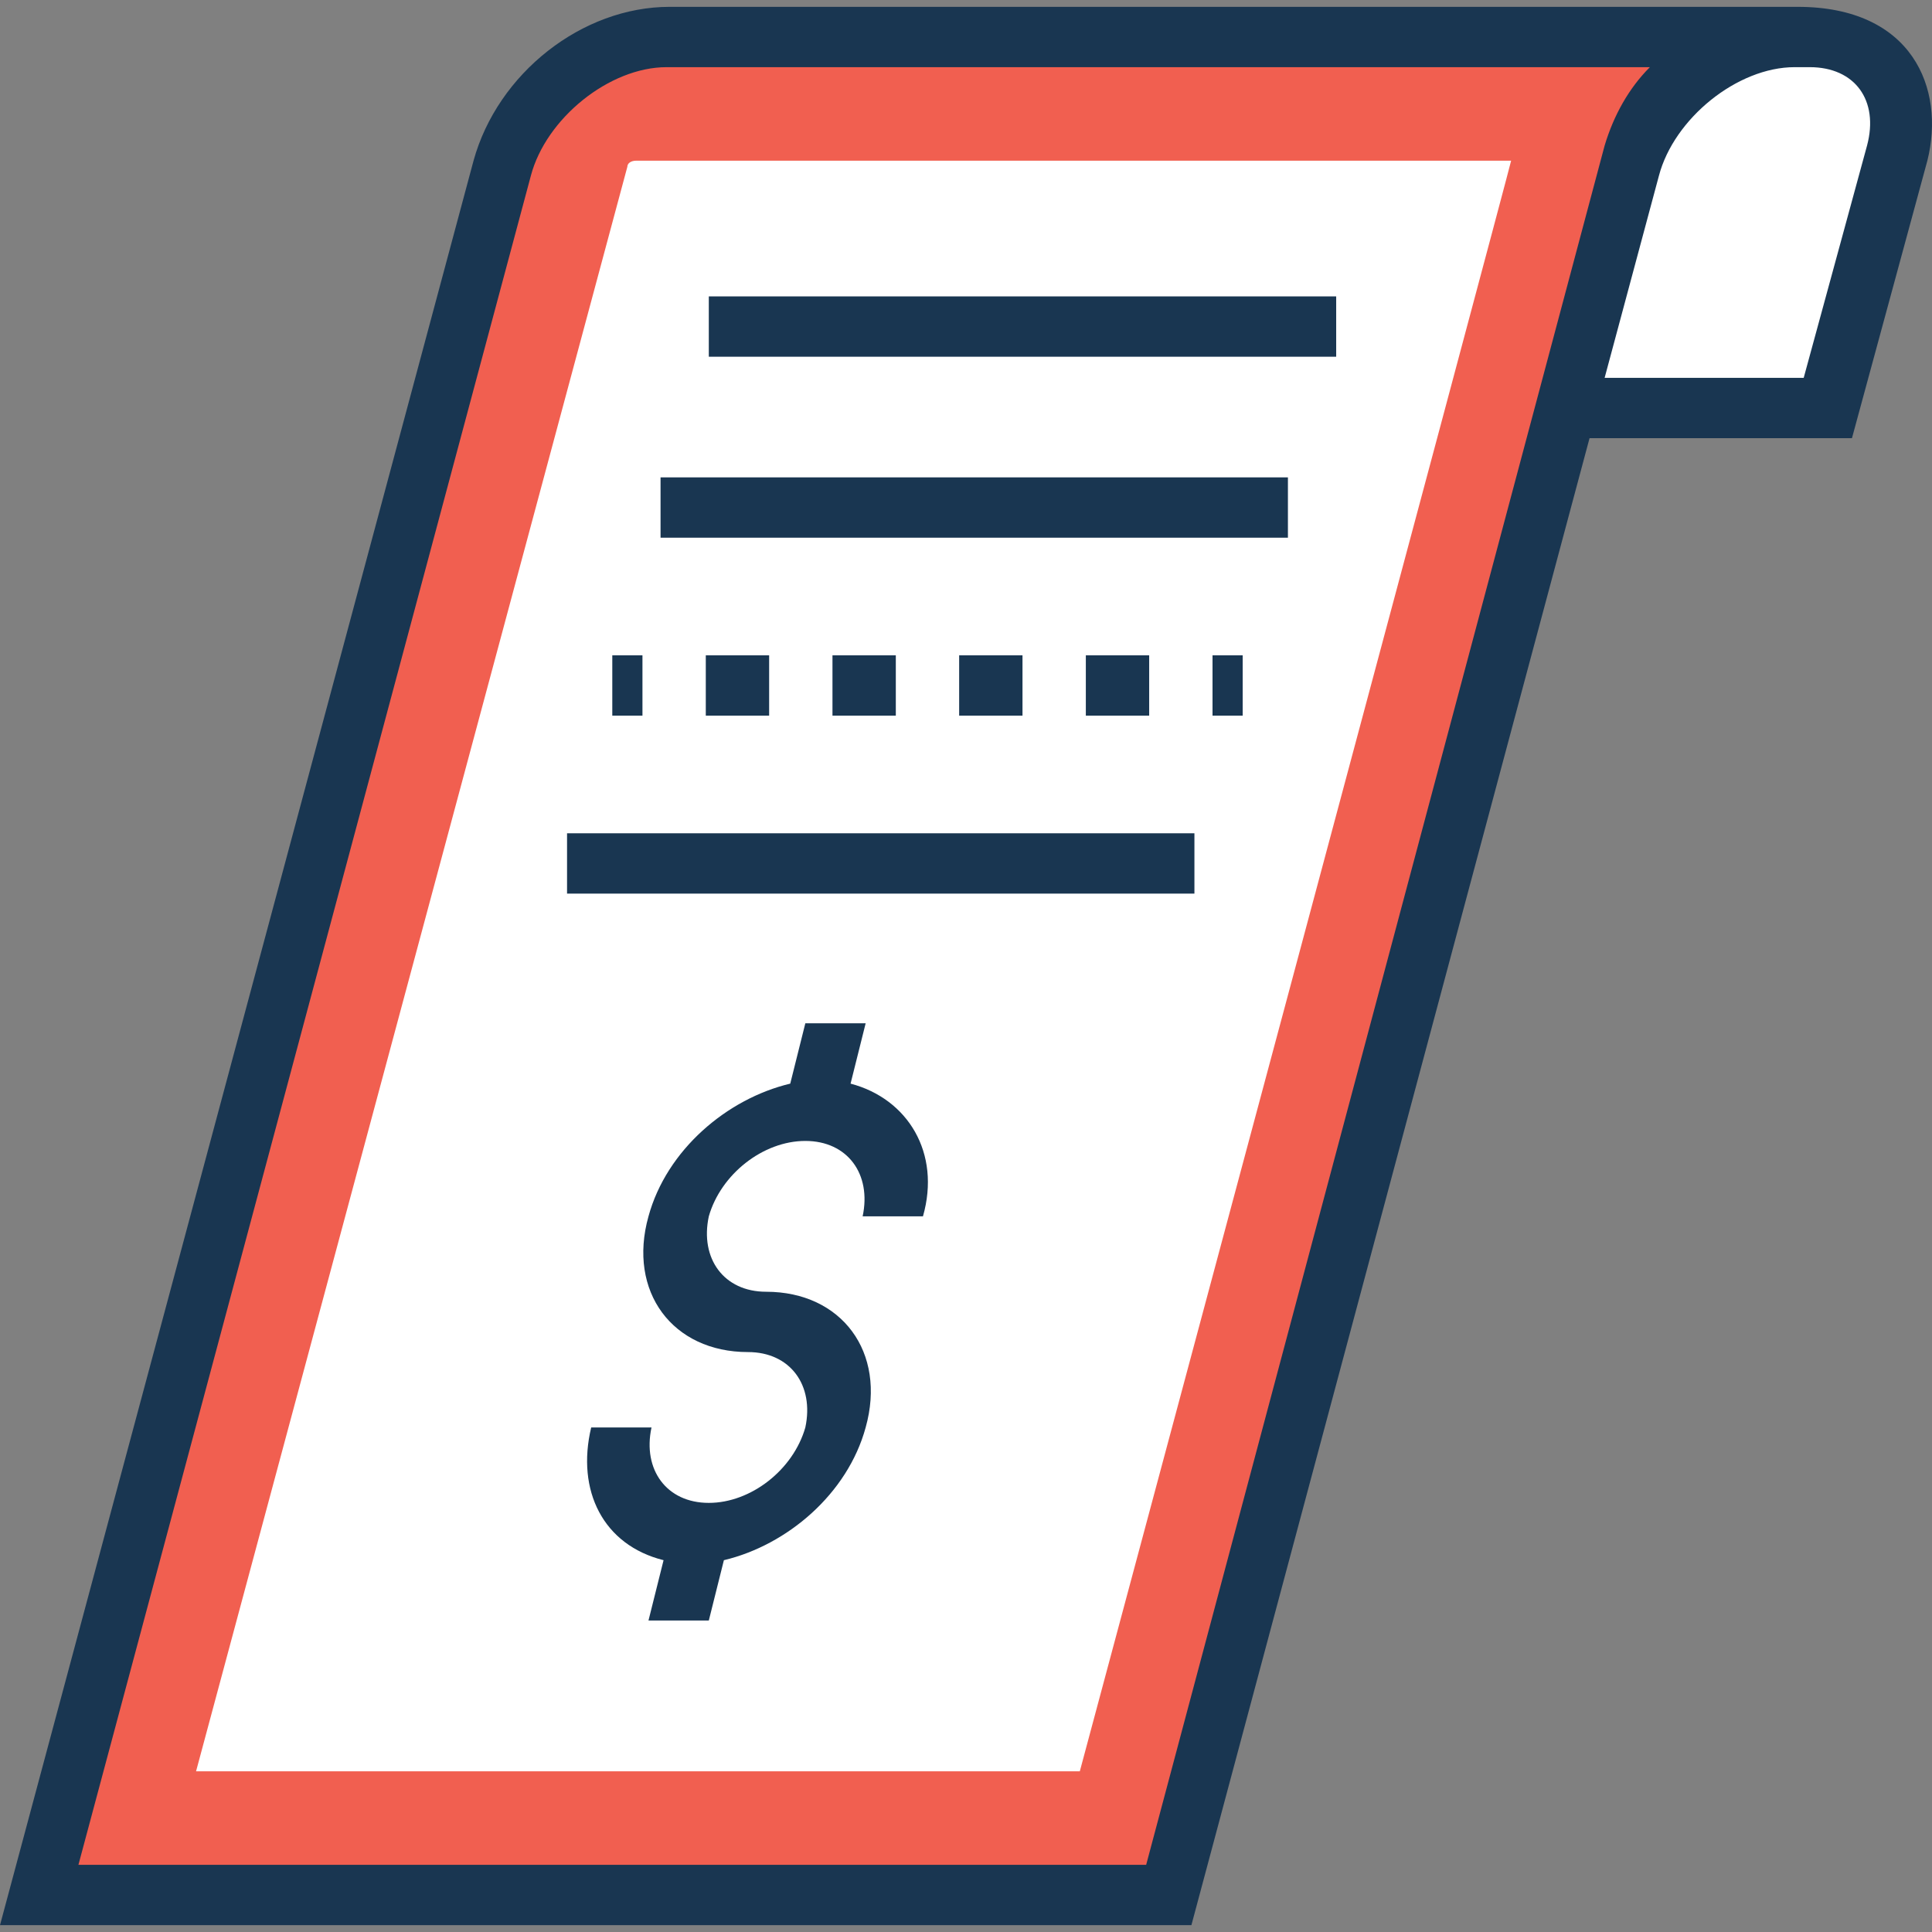 <?xml version="1.0" encoding="iso-8859-1"?>
<!-- Generator: Adobe Illustrator 19.0.0, SVG Export Plug-In . SVG Version: 6.00 Build 0)  -->
<svg version="1.1" id="Capa_1" xmlns="http://www.w3.org/2000/svg" xmlns:xlink="http://www.w3.org/1999/xlink" x="0px" y="0px"
	 viewBox="0 0 512.43 512.43" style="enable-background:new 0 0 512.43 512.43;" xml:space="preserve">
<rect x="0" y="0" width="512.43" height="512.43" fill="#808080" stroke="none"/>
<path style="fill:#FFFFFF;" d="M484.8,108.215h-69.6l18.4-68c4.8-16.8,22.4-30.4,39.2-30.4h7.2c16.8,0,27.2,13.6,22.4,30.4
	L484.8,108.215z"/>
<path style="fill:#F15F50;" d="M476.8,9.815c-19.2,0-39.2,15.2-44,34.4l-7.2,26.4l-85.6,320l-29.6,111.2h-300l122.4-457.6
	c4.8-19.2,24.8-34.4,44-34.4C176.8,9.815,476.8,9.815,476.8,9.815z"/>
<path style="fill:#FFFFFF;" d="M52,469.815l114.4-425.6c0-0.8,0.8-1.6,2.4-1.6h232c0,0.8-114.4,427.2-114.4,427.2H52z"/>
<g>
	<path style="fill:#193651;" d="M203.2,342.615L203.2,342.615c-11.2,0-17.6-8.8-15.2-20c3.2-11.2,14.4-20,25.6-20
		c11.2,0,17.6,8.8,15.2,20h16c4.8-16.8-4-31.2-19.2-35.2l4-16h-16l-4,16c-16.8,4-32.8,17.6-37.6,35.2c-5.6,20,6.4,36,26.4,36
		c11.2,0,17.6,8.8,15.2,20c-3.2,11.2-14.4,20-25.6,20c-11.2,0-17.6-8.8-15.2-20h-16c-4,16.8,3.2,31.2,19.2,35.2l-4,16h16l4-16
		c16.8-4,32.8-17.6,37.6-35.2C235.2,358.615,223.2,342.615,203.2,342.615z"/>
	<path style="fill:#193651;" d="M476.8,1.815L476.8,1.815H177.6c-23.2,0-45.6,17.6-52,40.8L0,510.615h316l105.6-394.4h69.6l20-73.6
		C516,23.415,507.2,1.815,476.8,1.815z M304,494.615H20.8l120-448c4-15.2,20.8-28.8,36-28.8h260.8c-5.6,5.6-9.6,12.8-12,20.8
		L304,494.615z M495.2,38.615l-16.8,61.6h-52.8l14.4-53.6c4-15.2,20.8-28.8,36-28.8h4C492,17.815,498.4,26.615,495.2,38.615z"/>
	<rect x="188" y="78.615" style="fill:#193651;" width="166.4" height="16"/>
	<rect x="175.2" y="126.615" style="fill:#193651;" width="166.4" height="16"/>
	<rect x="162.4" y="173.815" style="fill:#193651;" width="8" height="16"/>
	<rect x="187.2" y="173.815" style="fill:#193651;" width="16.8" height="16"/>
	<rect x="220.8" y="173.815" style="fill:#193651;" width="16.8" height="16"/>
	<rect x="288" y="173.815" style="fill:#193651;" width="16.8" height="16"/>
	<rect x="254.4" y="173.815" style="fill:#193651;" width="16.8" height="16"/>
	<rect x="321.6" y="173.815" style="fill:#193651;" width="8" height="16"/>
	<rect x="150.4" y="221.015" style="fill:#193651;" width="166.4" height="16"/>
</g>
<g>
</g>
<g>
</g>
<g>
</g>
<g>
</g>
<g>
</g>
<g>
</g>
<g>
</g>
<g>
</g>
<g>
</g>
<g>
</g>
<g>
</g>
<g>
</g>
<g>
</g>
<g>
</g>
<g>
</g>
</svg>
